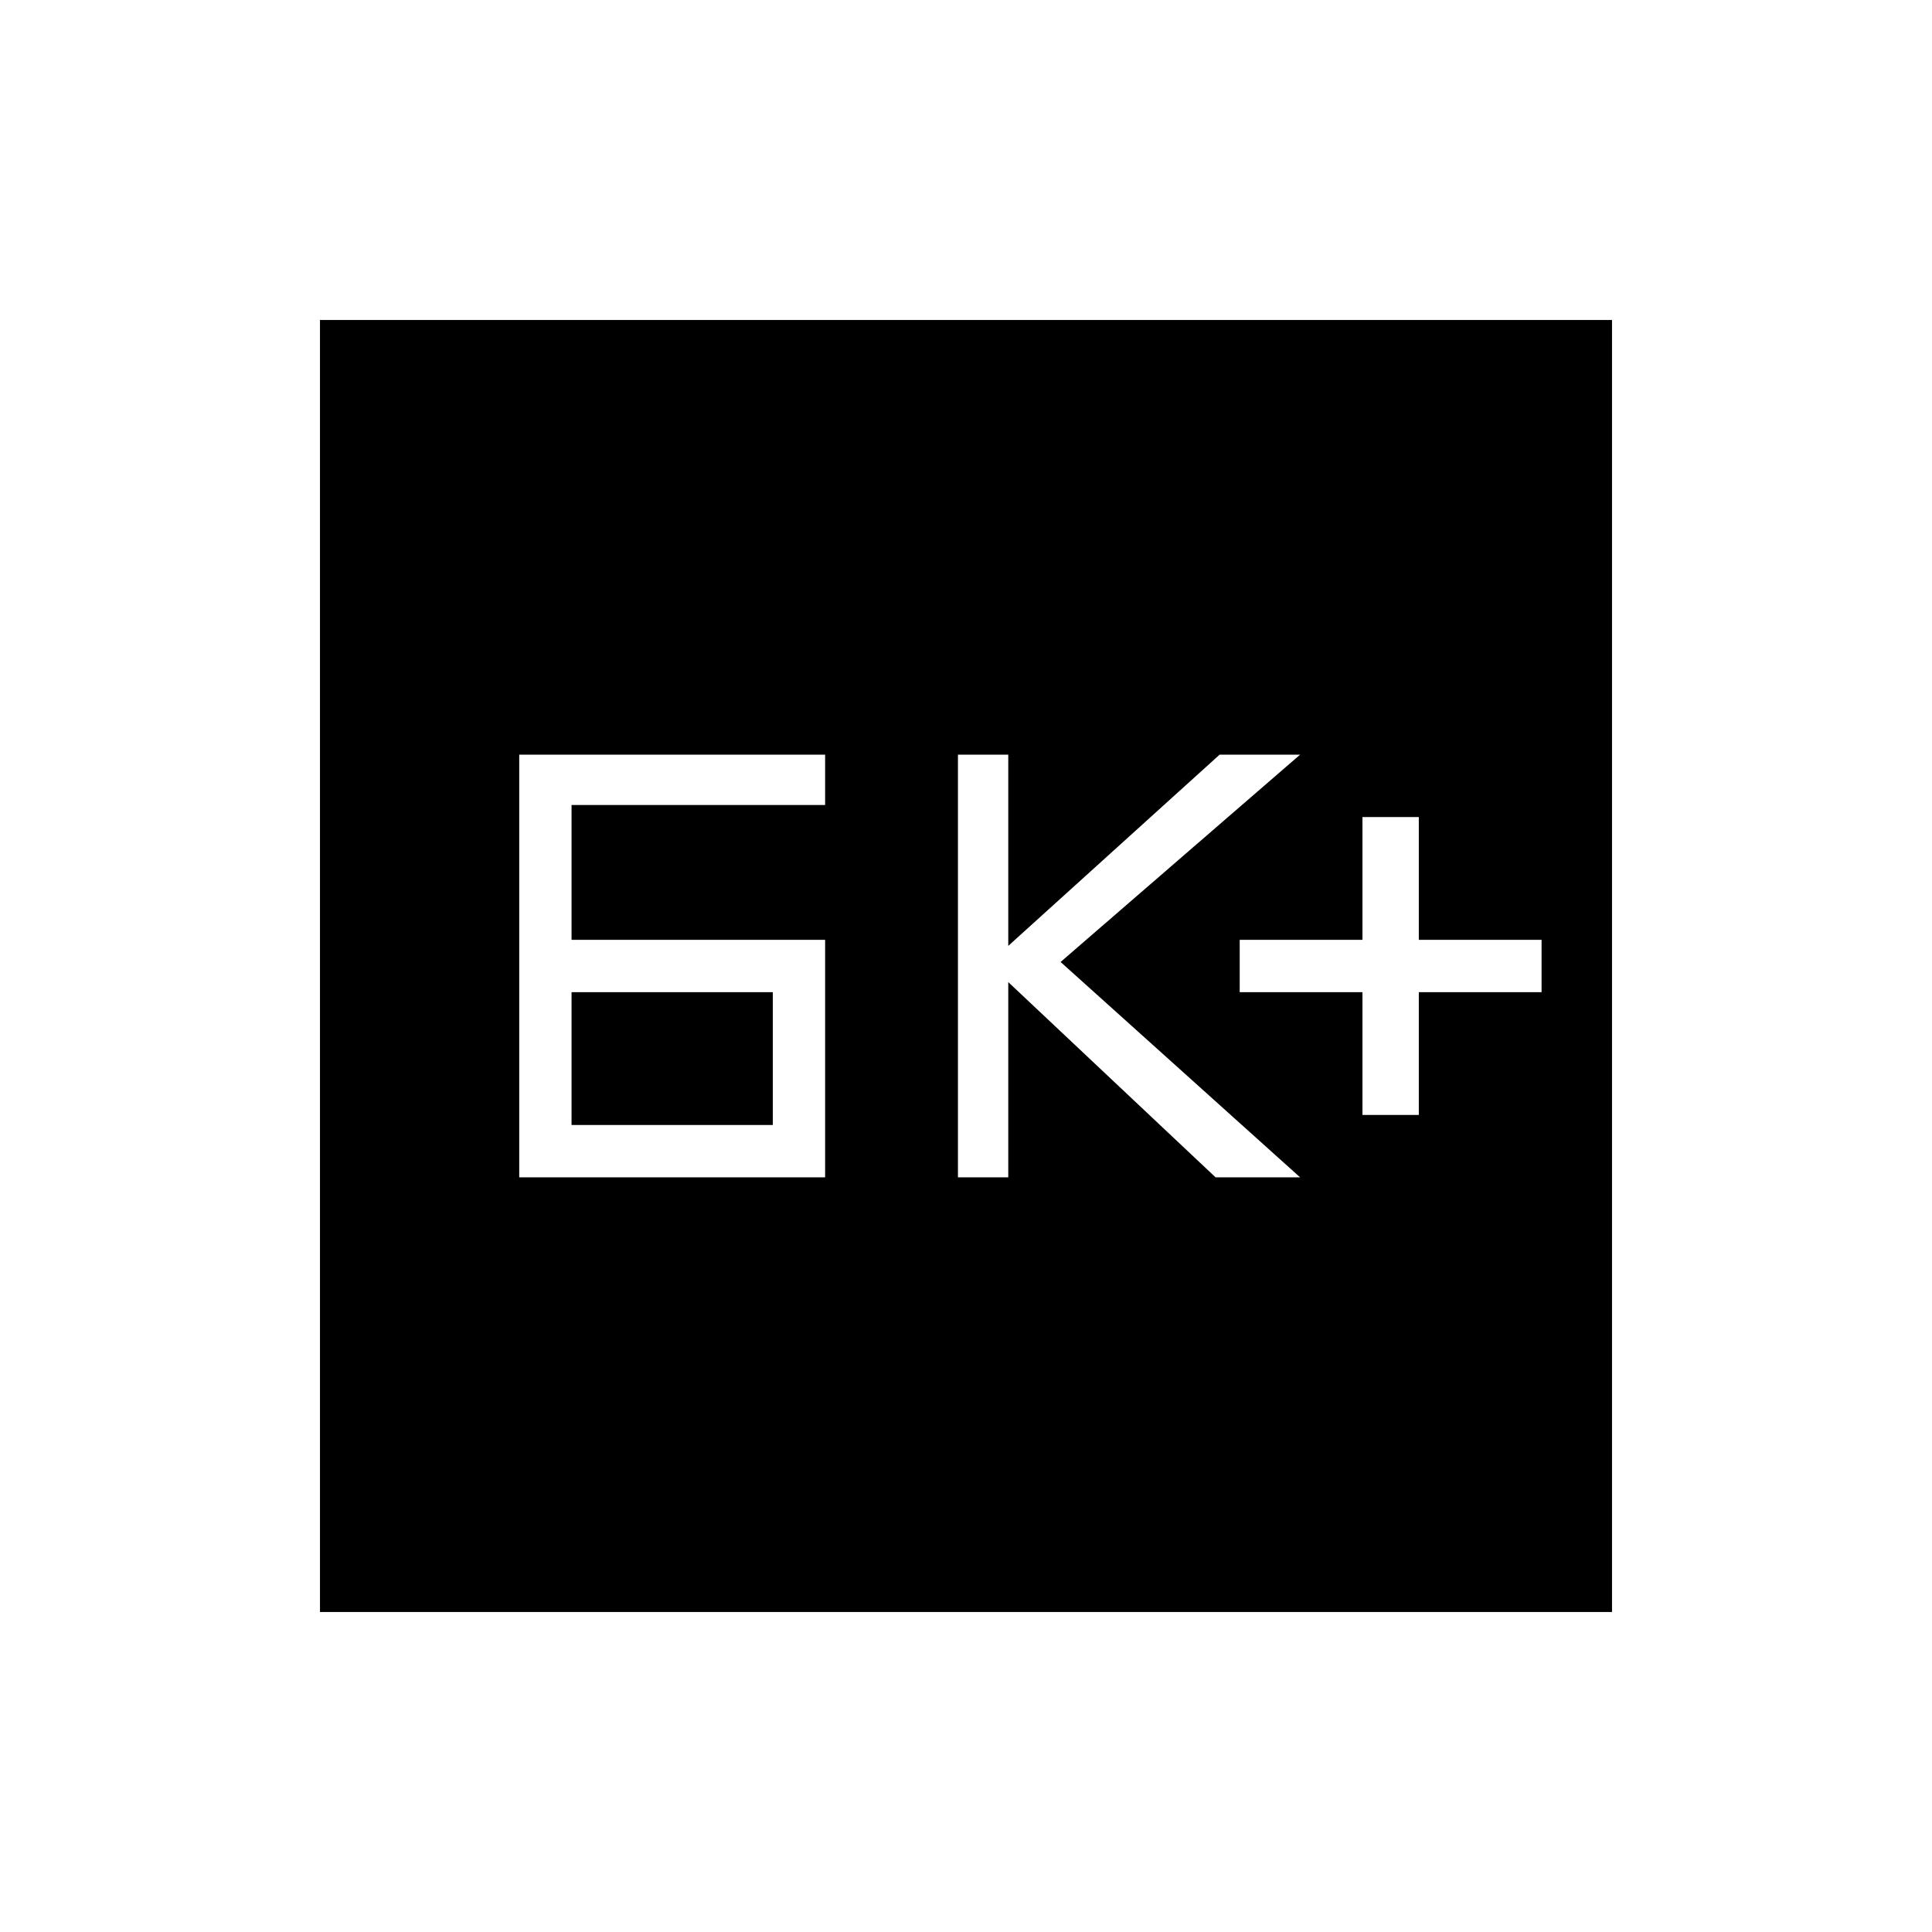 <svg xmlns="http://www.w3.org/2000/svg" height="48" width="48"><path d="M33.85 27.7h1.4v-3.05h3.05v-1.3h-3.05V20.3h-1.4v3.05H30.8v1.3h3.05ZM23.8 29.25h1.25V24.4l5.15 4.85h2.1l-5.95-5.35 5.95-5.15h-2l-5.25 4.75v-4.75H23.8Zm-9.6-5.9V20h6.3v-1.25h-7.6v10.5h7.6v-5.9Zm0 4.6v-3.3h5v3.3Zm-6.25 12.1V7.95h32.1v32.1Z"/></svg>